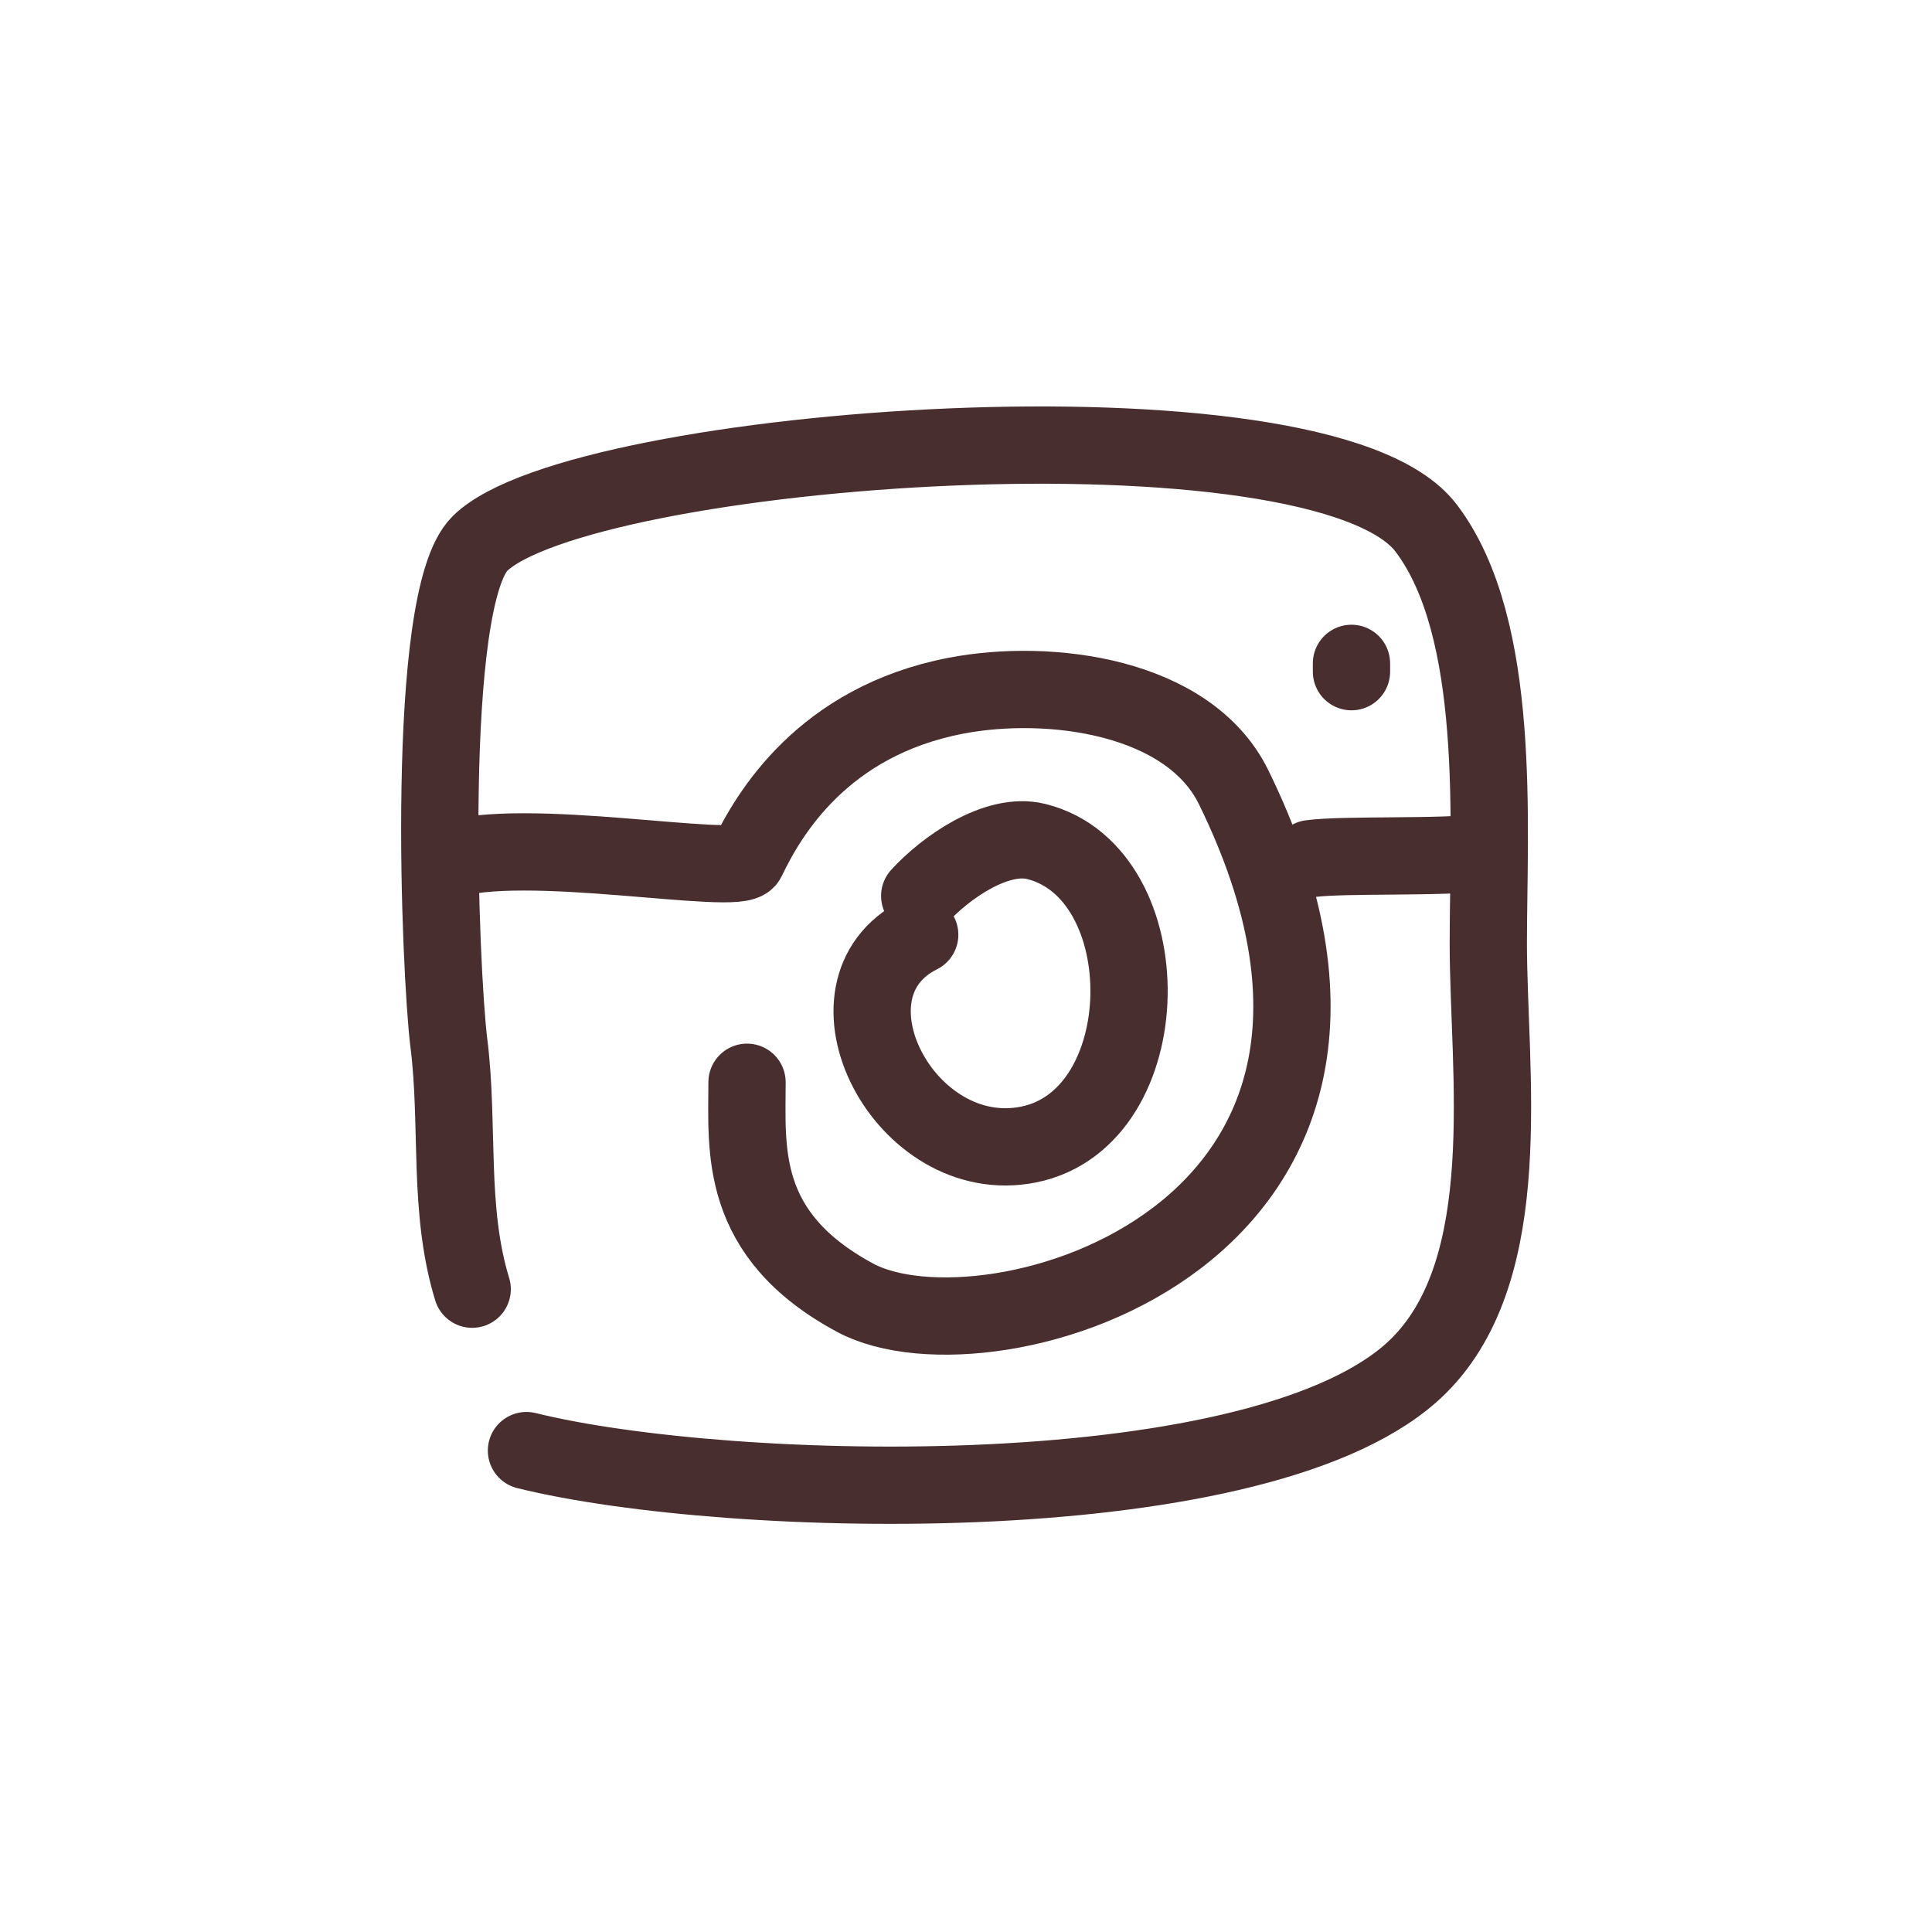 <svg width="inherit" height="inherit" viewBox="0 0 50 50" fill="none" xmlns="http://www.w3.org/2000/svg">
<path d="M12.22 33.364C11.586 31.295 11.884 29.115 11.617 26.998C11.39 25.198 10.972 15.503 12.42 14.068C15.003 11.508 34.203 10.093 36.911 13.67C38.877 16.268 38.517 21.361 38.517 24.412C38.517 27.708 39.288 32.799 36.71 35.353C32.831 39.197 18.85 38.836 13.625 37.541" stroke="#482E2E" stroke-width="2" stroke-linecap="round" stroke-linejoin="round"/>
<path d="M11.544 22.277C13.509 21.594 19.115 22.696 19.333 22.237C19.882 21.08 21.291 18.668 24.739 18.005C27.161 17.54 30.767 18.005 31.927 20.375C37.628 32.011 25.577 35.437 22.136 33.588C19.092 31.953 19.333 29.739 19.333 28.009" stroke="#482E2E" stroke-width="2" stroke-linecap="round" stroke-linejoin="round"/>
<path d="M23.802 23.186C24.451 22.473 25.784 21.52 26.819 21.778C30.08 22.594 30.025 28.939 26.617 29.621C23.417 30.261 21.005 25.59 23.802 24.191" stroke="#482E2E" stroke-width="2" stroke-linecap="round" stroke-linejoin="round"/>
<path d="M33.922 22.221C34.765 22.105 37.479 22.205 38.301 22.059" stroke="#482E2E" stroke-width="2" stroke-linecap="round" stroke-linejoin="round"/>
<path d="M34.976 17.383C34.976 17.311 34.976 17.24 34.976 17.168" stroke="#482E2E" stroke-width="2" stroke-linecap="round" stroke-linejoin="round"/>
</svg>
